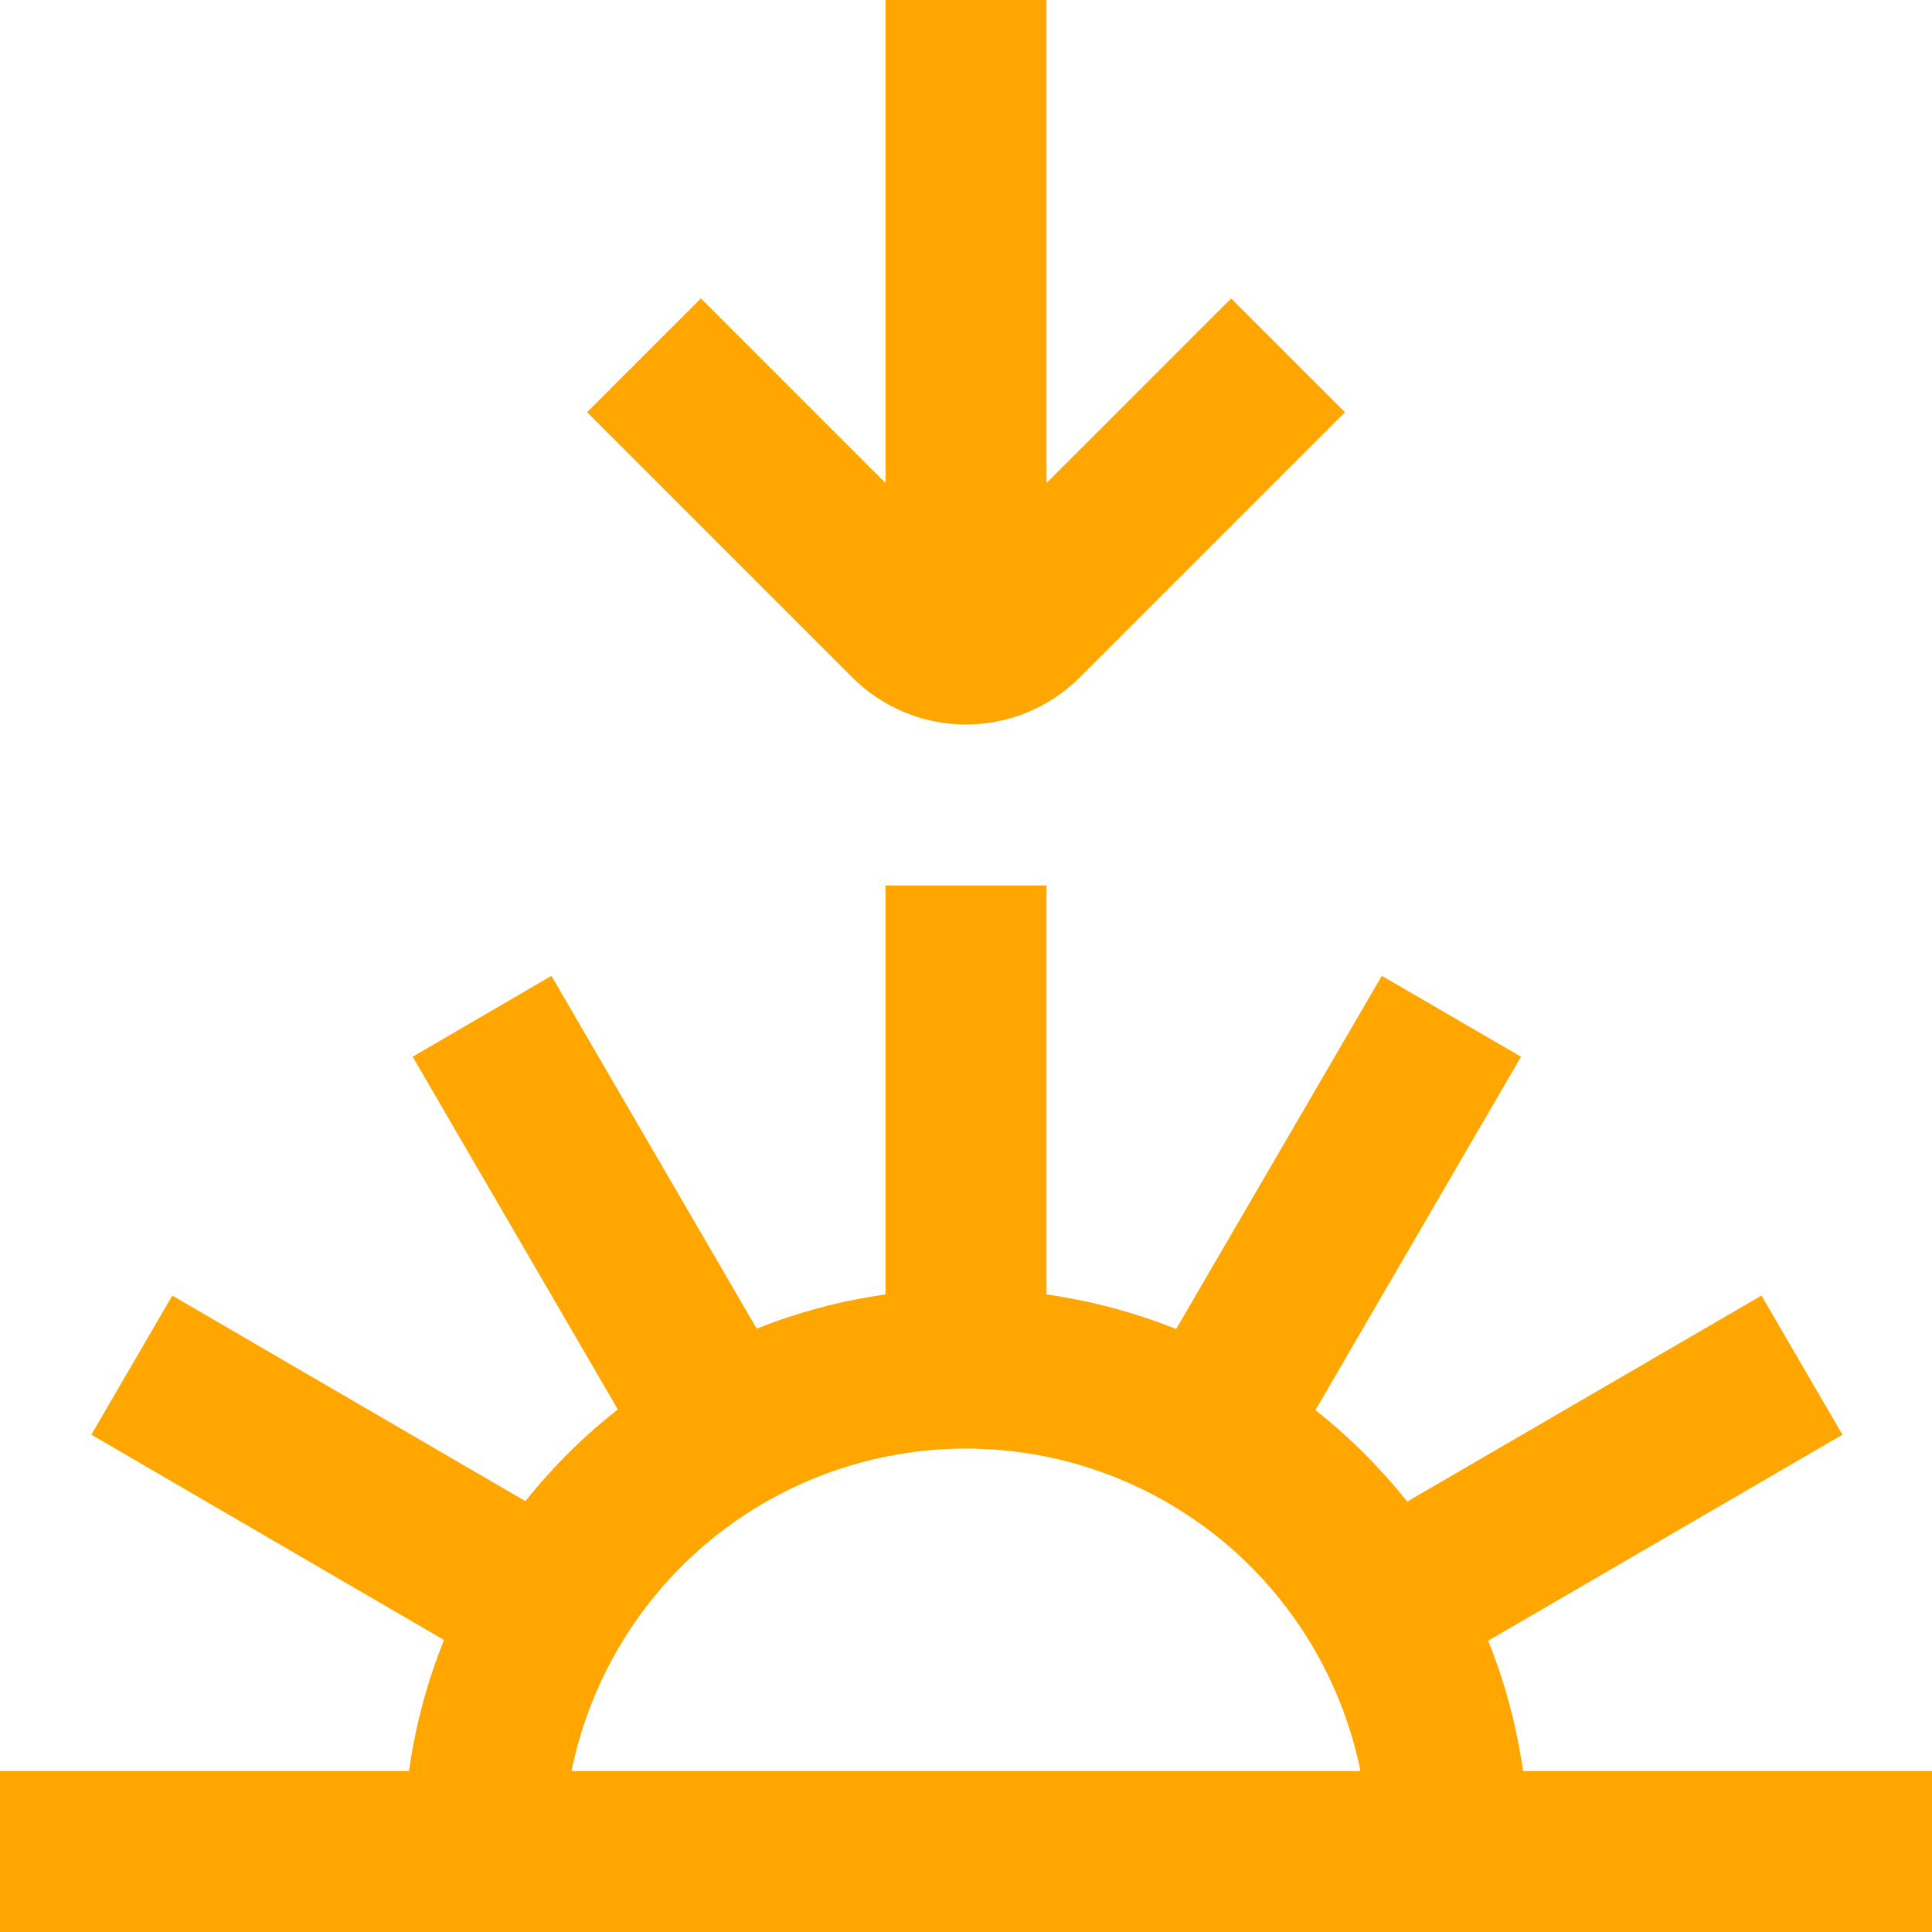 <svg width="22" height="22" viewBox="0 0 22 22" fill="none" xmlns="http://www.w3.org/2000/svg">
<g clip-path="url(#clip0_32_249)">
<path d="M17.343 20.167C17.271 19.658 17.138 19.16 16.946 18.683L20.98 16.337L20.058 14.753L16.024 17.099C15.717 16.713 15.366 16.364 14.979 16.057L17.32 12.033L15.735 11.112L13.393 15.134C12.918 14.944 12.423 14.812 11.917 14.74V10.083H10.083V14.74C9.581 14.811 9.088 14.941 8.617 15.13L6.279 11.112L4.699 12.033L7.035 16.049C6.645 16.356 6.292 16.706 5.983 17.094L1.962 14.753L1.04 16.337L5.056 18.675C4.863 19.154 4.729 19.655 4.657 20.167H0V22H22V20.167H17.343ZM6.508 20.167C6.719 19.131 7.281 18.199 8.099 17.53C8.918 16.861 9.943 16.495 11 16.495C12.057 16.495 13.082 16.861 13.901 17.53C14.719 18.199 15.281 19.131 15.492 20.167H6.508Z" fill="#FFA600"/>
<path d="M7.981 3.398L6.685 4.694L9.704 7.713C10.048 8.057 10.514 8.25 11 8.25C11.486 8.25 11.952 8.057 12.296 7.713L15.315 4.694L14.019 3.398L11.917 5.5V0H10.083V5.5L7.981 3.398Z" fill="#FFA600"/>
</g>
<defs>
<clipPath id="clip0_32_249">
<rect width="22" height="22" fill="white"/>
</clipPath>
</defs>
</svg>
